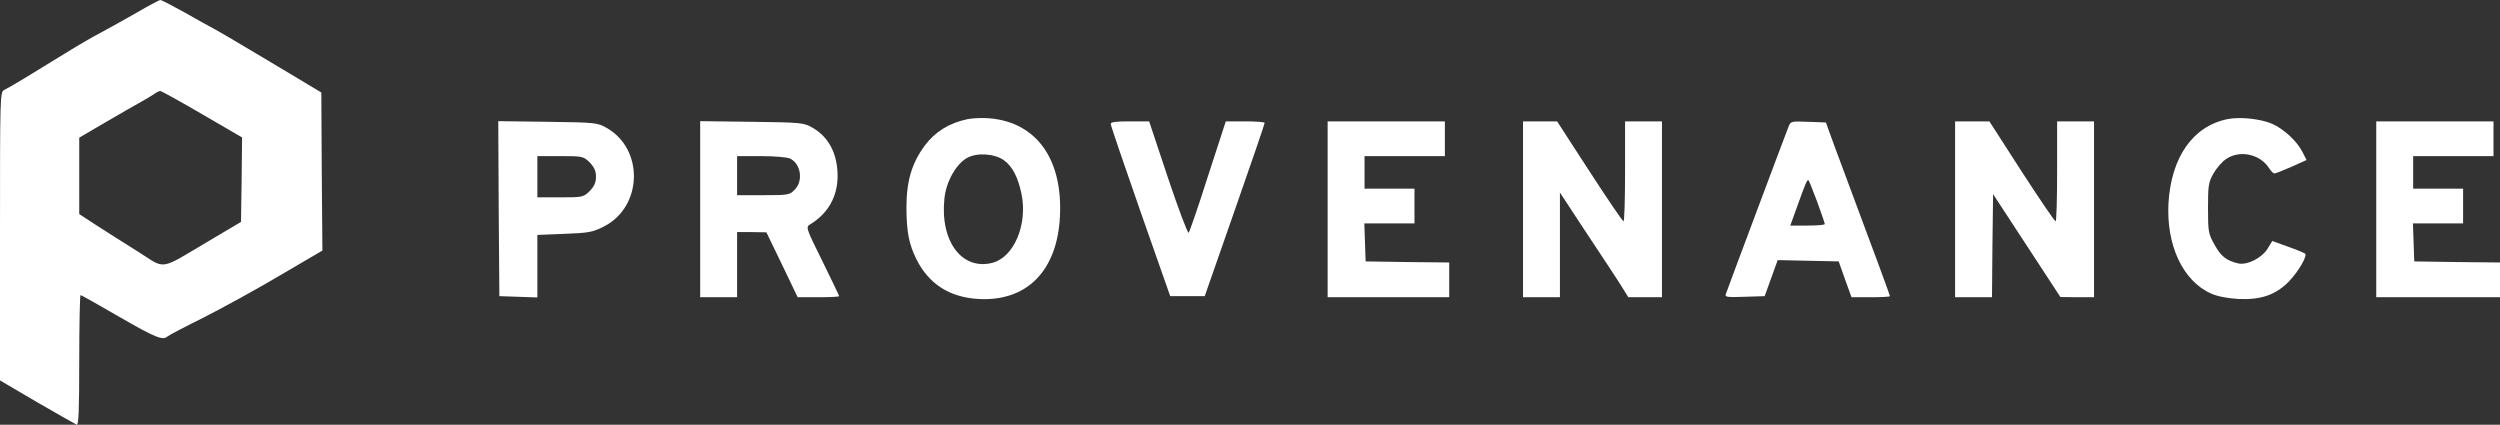 <!--
  - SPDX-License-Identifier: BUSL-1.1
  - Contributed by Algoritmic Lab Ltd. Copyright (C) 2024.
  - Full license is available at https://github.com/stalwart-algoritmiclab/callisto-ui/tree/dev/LICENSES
  -->
<svg width="259" height="44" viewBox="0 0 259 44" fill="none" xmlns="http://www.w3.org/2000/svg">
<rect x="0" y="0" width="259" height="44" fill="#333333" stroke="none"/>
<path d="M14.17 1.305C12.933 2.002 11.269 2.947 10.459 3.375C9.649 3.779 7.782 4.882 6.298 5.804C3.284 7.671 1.125 8.975 0.45 9.313C0 9.537 0 9.785 0 24.495V39.408L3.824 41.657C5.938 42.871 7.782 43.929 7.94 43.996C8.142 44.086 8.21 42.669 8.21 37.338C8.21 33.605 8.277 30.568 8.345 30.568C8.412 30.568 10.212 31.58 12.348 32.817C16.082 34.977 16.869 35.291 17.342 34.864C17.454 34.752 19.119 33.874 21.03 32.93C22.942 31.962 26.519 30.006 28.948 28.566L33.401 25.957L33.334 17.77L33.289 9.582L28.183 6.523C25.372 4.837 22.695 3.262 22.223 3.015C21.75 2.767 20.333 1.98 19.074 1.26C17.814 0.563 16.689 -0.022 16.599 0.001C16.509 0.001 15.407 0.585 14.17 1.305ZM20.941 11.832L25.079 14.238L25.034 18.624L24.967 22.988L21.593 24.99C16.375 28.071 17.252 27.936 14.26 26.047C12.843 25.17 10.909 23.933 9.964 23.325L8.21 22.178V18.22V14.261L10.976 12.641C12.483 11.764 14.125 10.819 14.62 10.55C15.115 10.28 15.722 9.897 15.97 9.74C16.217 9.56 16.487 9.425 16.599 9.425C16.712 9.425 18.669 10.505 20.941 11.832Z" fill="white"/>
<path d="M100.204 12.349C98.315 12.754 96.875 13.653 95.796 15.093C94.446 16.937 93.906 18.782 93.906 21.548C93.929 24.045 94.154 25.259 94.941 26.857C96.223 29.421 98.36 30.793 101.351 30.973C106.345 31.265 109.516 28.094 109.808 22.47C110.123 16.51 107.402 12.686 102.543 12.259C101.801 12.191 100.766 12.236 100.204 12.349ZM104.005 16.6C104.883 17.23 105.467 18.354 105.827 20.086C106.48 23.235 105.063 26.609 102.858 27.216C99.664 28.071 97.37 24.99 97.842 20.559C98.022 18.804 99.057 16.982 100.204 16.352C101.239 15.79 103.016 15.903 104.005 16.6Z" fill="white"/>
<path d="M230.729 12.349C227.175 13.091 224.949 16.285 224.656 21.009C224.409 25.395 226.141 29.106 229.065 30.411C229.717 30.703 230.752 30.905 231.899 30.973C234.216 31.085 235.768 30.546 237.117 29.174C238.129 28.116 239.074 26.497 238.804 26.272C238.714 26.204 237.927 25.867 237.027 25.552L235.408 24.967L234.913 25.777C234.306 26.744 232.776 27.509 231.854 27.284C230.639 26.992 230.077 26.542 229.425 25.35C228.795 24.225 228.75 24.023 228.75 21.571C228.75 19.232 228.795 18.894 229.312 17.972C229.627 17.432 230.212 16.735 230.639 16.465C232.034 15.521 234.126 15.948 235.07 17.41C235.273 17.725 235.52 17.972 235.633 17.972C235.745 17.972 236.532 17.657 237.409 17.275L238.961 16.578L238.534 15.745C237.972 14.621 236.6 13.361 235.385 12.821C234.171 12.304 232.034 12.079 230.729 12.349Z" fill="white"/>
<path d="M51.666 21.616L51.734 30.68L53.713 30.748L55.67 30.815V27.576V24.338L58.481 24.225C61.023 24.135 61.428 24.045 62.575 23.46C66.579 21.413 66.736 15.453 62.845 13.249C61.878 12.709 61.72 12.686 56.727 12.619L51.621 12.552L51.666 21.616ZM61.09 16.825C61.563 17.32 61.743 17.702 61.743 18.31C61.743 18.917 61.563 19.299 61.09 19.794C60.438 20.424 60.371 20.446 58.054 20.446H55.67V18.31V16.173H58.054C60.371 16.173 60.438 16.195 61.09 16.825Z" fill="white"/>
<path d="M72.539 21.661V30.793H74.451H76.363V27.419V24.045H77.892L79.399 24.068L81.019 27.419L82.638 30.793H84.797C85.967 30.793 86.934 30.748 86.934 30.68C86.934 30.613 86.147 28.994 85.202 27.059C83.56 23.753 83.47 23.528 83.875 23.28C85.787 22.133 86.777 20.379 86.777 18.197C86.754 15.903 85.855 14.194 84.168 13.226C83.246 12.709 83.066 12.687 77.892 12.619L72.539 12.552V21.661ZM81.829 16.42C82.976 16.938 83.246 18.759 82.323 19.659C81.806 20.199 81.648 20.221 79.062 20.221H76.363V18.197V16.173H78.837C80.186 16.173 81.536 16.285 81.829 16.42Z" fill="white"/>
<path d="M115.071 12.844C115.071 13.002 116.466 17.073 118.152 21.909L121.234 30.681H123.033H124.81L127.914 21.796C129.624 16.915 131.018 12.844 131.018 12.732C131.018 12.642 130.118 12.574 128.994 12.574H126.992L125.148 18.242C124.158 21.369 123.236 24.023 123.146 24.113C123.056 24.225 122.089 21.661 121.009 18.445L119.052 12.574H117.05C115.588 12.574 115.048 12.642 115.071 12.844Z" fill="white"/>
<path d="M137.543 21.683V30.793H143.841H150.139V28.994V27.194L145.82 27.149L141.479 27.082L141.412 25.102L141.344 23.145H143.953H146.54V21.346V19.547H143.953H141.367V17.86V16.173H145.528H149.689V14.373V12.574H143.616H137.543V21.683Z" fill="white"/>
<path d="M157.785 21.683V30.793H159.697H161.609V25.372V19.952L164.33 24.09C165.837 26.339 167.434 28.791 167.884 29.488L168.694 30.793H170.426H172.18V21.683V12.574H170.269H168.357V17.747C168.357 20.581 168.289 22.921 168.199 22.921C168.087 22.921 166.512 20.581 164.668 17.747L161.316 12.574H159.562H157.785V21.683Z" fill="white"/>
<path d="M185.271 13.181C185.136 13.519 183.651 17.455 181.987 21.908C180.323 26.362 178.883 30.186 178.816 30.411C178.658 30.77 178.816 30.816 180.727 30.748L182.819 30.68L183.494 28.814L184.169 26.947L187.318 27.014L190.489 27.082L191.141 28.926L191.816 30.793H193.796C194.898 30.793 195.797 30.748 195.797 30.68C195.797 30.59 194.695 27.576 190.062 15.161L189.162 12.687L187.34 12.619C185.518 12.552 185.518 12.552 185.271 13.181ZM188.24 20.851C188.69 22.066 189.05 23.145 189.05 23.213C189.05 23.303 188.24 23.37 187.25 23.37H185.473L186.261 21.189C187.025 19.052 187.205 18.647 187.34 18.647C187.385 18.647 187.79 19.637 188.24 20.851Z" fill="white"/>
<path d="M202.547 21.683V30.793H204.459H206.371L206.416 25.462L206.483 20.109L209.969 25.44L213.456 30.77L215.21 30.793H216.942V21.683V12.574H215.03H213.118V17.747C213.118 20.581 213.051 22.921 212.961 22.921C212.848 22.921 211.274 20.581 209.43 17.747L206.101 12.574H204.324H202.547V21.683Z" fill="white"/>
<path d="M246.18 21.683V30.793H252.59H259V28.994V27.194L254.569 27.149L250.116 27.082L250.048 25.102L249.981 23.145H252.59H255.177V21.346V19.547H252.59H250.003V17.86V16.173H254.165H258.326V14.373V12.574H252.253H246.18V21.683Z" fill="white"/>
</svg>
